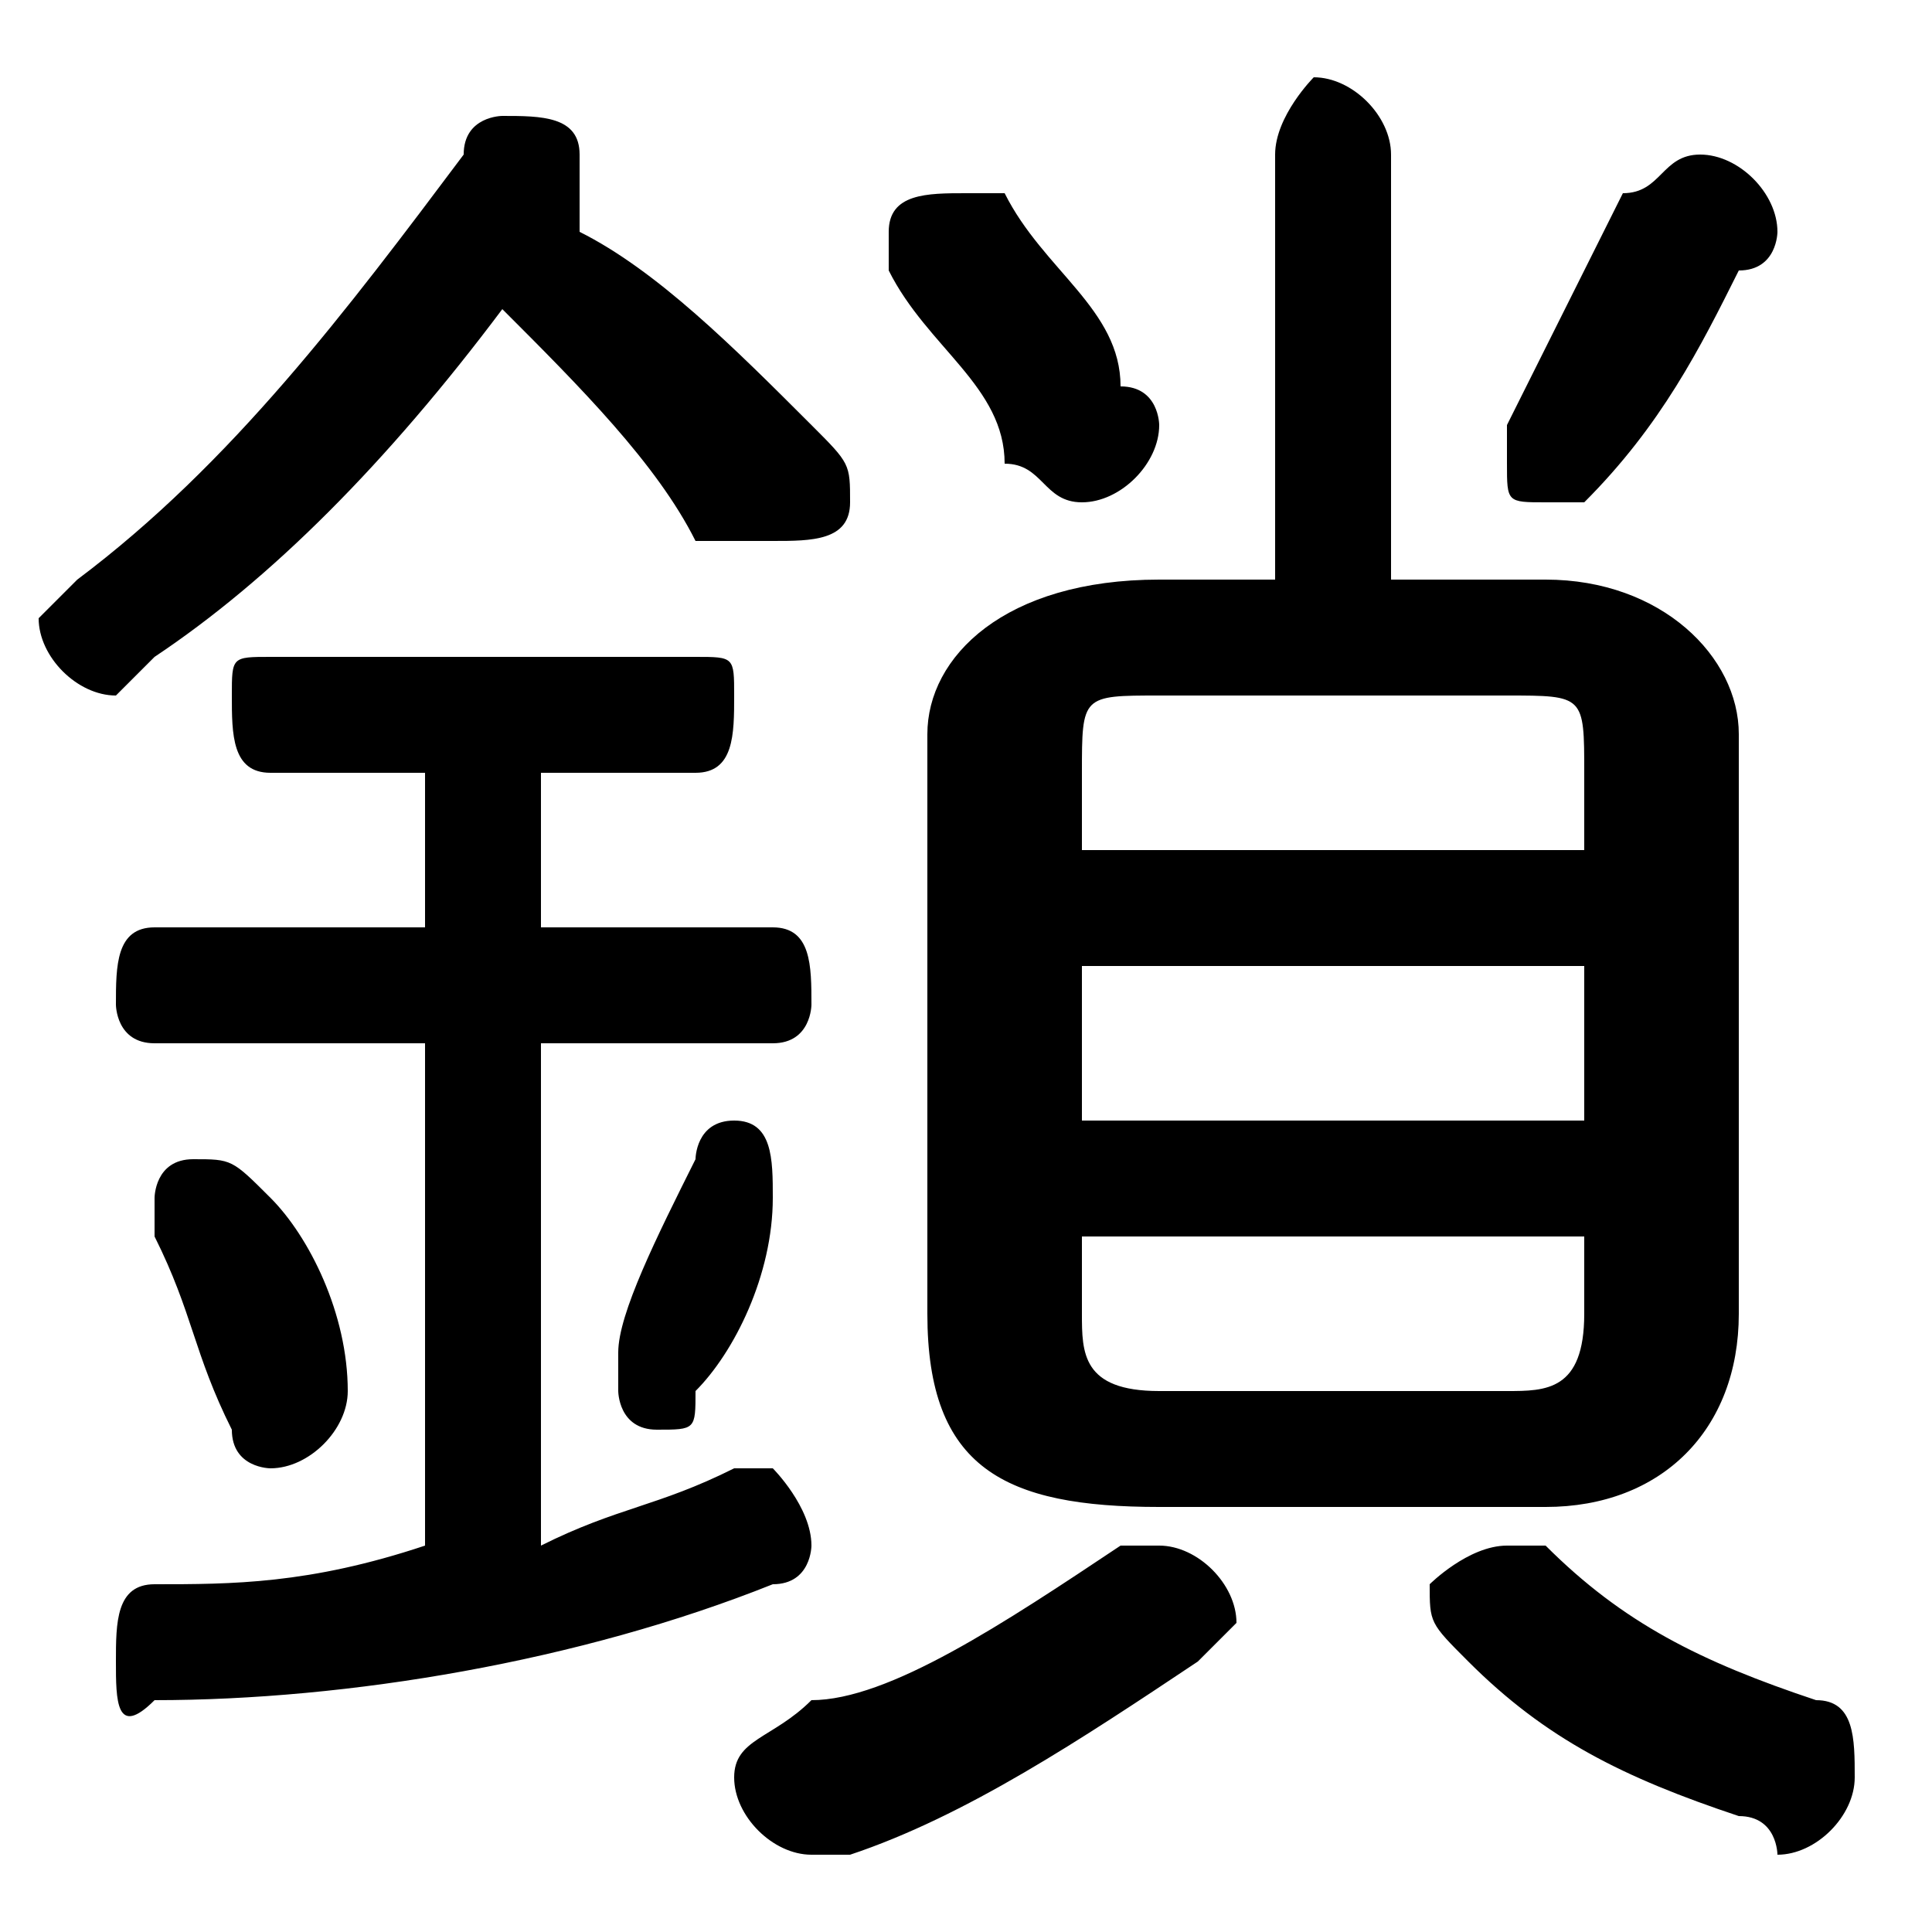 <svg xmlns="http://www.w3.org/2000/svg" viewBox="0 -44.0 50.0 50.0">
    <rect x="0" y="-44.0" width="50.0" height="50.0" fill="#808080" stroke="none"/>
    <g transform="scale(1, -1)">
        <!-- ボディの枠 -->
        <rect x="0" y="-6.0" width="50.0" height="50.0"
            stroke="white" fill="white"/>
        <!-- グリフ座標系の原点 -->
        <circle cx="0" cy="0" r="5" fill="white"/>
        <!-- グリフのアウトライン -->
        <g style="fill:black;stroke:#000000;stroke-width:0;stroke-linecap:round;stroke-linejoin:round;">
        <path d="M 40.0 5.0 C 43.0 5.0 45.0 7.0 45.0 10.0 L 45.0 25.0 C 45.0 27.0 43.0 29.0 40.0 29.0 L 36.0 29.0 L 36.0 40.0 C 36.0 41.0 35.0 42.0 34.0 42.0 C 34.0 42.0 33.0 41.0 33.0 40.0 L 33.0 29.0 L 30.0 29.0 C 26.0 29.0 24.0 27.0 24.0 25.0 L 24.0 10.0 C 24.0 6.0 26.0 5.0 30.0 5.0 Z M 30.0 8.0 C 28.0 8.0 28.0 9.0 28.0 10.0 L 28.0 12.0 L 41.0 12.0 L 41.0 10.0 C 41.0 8.0 40.0 8.0 39.0 8.0 Z M 28.0 19.0 L 41.0 19.0 L 41.0 15.0 L 28.0 15.0 Z M 41.0 22.0 L 28.0 22.0 L 28.0 24.0 C 28.0 26.0 28.0 26.0 30.0 26.0 L 39.0 26.0 C 41.0 26.0 41.0 26.0 41.0 24.0 Z M 15.0 39.0 C 15.0 39.0 15.0 39.0 15.0 40.0 C 15.0 41.0 14.0 41.0 13.0 41.0 C 13.0 41.0 12.0 41.0 12.0 40.0 C 9.0 36.0 6.0 32.0 2.0 29.0 C 2.0 29.0 1.0 28.0 1.0 28.0 C 1.0 27.0 2.0 26.0 3.0 26.0 C 3.0 26.0 4.0 27.0 4.0 27.0 C 7.0 29.0 10.0 32.0 13.0 36.0 C 15.0 34.0 17.0 32.0 18.0 30.0 C 19.0 30.0 20.0 30.0 20.0 30.0 C 21.0 30.0 22.0 30.0 22.0 31.0 C 22.0 32.0 22.0 32.0 21.0 33.0 C 19.0 35.0 17.0 37.0 15.0 38.0 Z M 11.0 24.0 L 11.0 20.0 L 4.0 20.0 C 3.0 20.0 3.0 19.0 3.0 18.0 C 3.0 18.0 3.0 17.0 4.0 17.0 L 11.0 17.0 L 11.0 4.0 C 8.0 3.0 6.0 3.0 4.0 3.0 C 3.0 3.0 3.0 2.0 3.0 1.0 C 3.0 0.0 3.0 -1.0 4.0 -0.0 C 9.0 0.0 15.0 1.0 20.0 3.0 C 21.0 3.0 21.0 4.0 21.0 4.0 C 21.0 5.0 20.0 6.0 20.0 6.0 C 19.0 6.0 19.0 6.0 19.0 6.0 C 17.0 5.0 16.0 5.0 14.0 4.0 L 14.0 17.0 L 20.0 17.0 C 21.0 17.0 21.0 18.0 21.0 18.0 C 21.0 19.0 21.0 20.0 20.0 20.0 L 14.0 20.0 L 14.0 24.0 L 18.0 24.0 C 19.0 24.0 19.0 25.0 19.0 26.0 C 19.0 27.0 19.0 27.0 18.0 27.0 L 7.0 27.0 C 6.0 27.0 6.0 27.0 6.0 26.0 C 6.0 25.0 6.0 24.0 7.0 24.0 Z M 42.0 39.0 C 41.0 37.0 40.0 35.0 39.0 33.0 C 39.0 33.0 39.0 33.0 39.0 32.0 C 39.0 31.0 39.0 31.0 40.0 31.0 C 41.0 31.0 41.0 31.0 41.0 31.0 C 43.0 33.0 44.0 35.0 45.0 37.0 C 46.0 37.0 46.0 38.0 46.0 38.0 C 46.0 39.0 45.0 40.0 44.0 40.0 C 43.0 40.0 43.0 39.0 42.0 39.0 Z M 29.0 34.0 C 29.0 36.0 27.0 37.0 26.0 39.0 C 26.0 39.0 25.0 39.0 25.0 39.0 C 24.0 39.0 23.0 39.0 23.0 38.0 C 23.0 38.0 23.0 37.0 23.0 37.0 C 24.0 35.0 26.0 34.0 26.0 32.0 C 27.0 32.0 27.0 31.0 28.0 31.0 C 29.0 31.0 30.0 32.0 30.0 33.0 C 30.0 33.0 30.0 34.0 29.0 34.0 Z M 29.0 4.0 C 26.0 2.0 23.0 0.0 21.0 -0.0 C 20.0 -1.0 19.0 -1.0 19.0 -2.0 C 19.0 -3.0 20.0 -4.0 21.0 -4.0 C 21.0 -4.0 22.0 -4.0 22.0 -4.0 C 25.0 -3.0 28.0 -1.0 31.0 1.0 C 31.0 1.0 32.0 2.0 32.0 2.0 C 32.0 3.0 31.0 4.0 30.0 4.0 C 29.0 4.0 29.0 4.0 29.0 4.0 Z M 45.0 -3.0 C 46.0 -3.0 46.0 -4.0 46.0 -4.0 C 47.0 -4.0 48.0 -3.0 48.0 -2.0 C 48.0 -1.0 48.0 -0.0 47.0 -0.0 C 44.0 1.0 42.0 2.0 40.0 4.0 C 39.0 4.0 39.0 4.0 39.0 4.0 C 38.0 4.0 37.0 3.0 37.0 3.0 C 37.0 2.0 37.0 2.0 38.0 1.0 C 40.0 -1.0 42.0 -2.0 45.0 -3.0 Z M 7.0 13.0 C 6.0 14.0 6.0 14.0 5.0 14.0 C 4.0 14.0 4.0 13.0 4.0 13.0 C 4.0 12.0 4.0 12.0 4.0 12.0 C 5.0 10.0 5.0 9.0 6.0 7.0 C 6.0 6.0 7.0 6.0 7.0 6.0 C 8.0 6.0 9.0 7.0 9.0 8.0 C 9.0 10.0 8.0 12.0 7.0 13.0 Z M 18.0 14.0 C 17.0 12.0 16.0 10.0 16.0 9.0 C 16.0 9.0 16.0 9.0 16.0 8.0 C 16.0 8.0 16.0 7.0 17.0 7.0 C 18.0 7.0 18.0 7.0 18.0 8.0 C 19.0 9.0 20.0 11.0 20.0 13.0 C 20.0 13.0 20.0 13.0 20.0 13.0 C 20.0 14.0 20.0 15.0 19.0 15.0 C 18.0 15.0 18.0 14.0 18.0 14.0 Z"/>
    </g>
    </g>
</svg>
